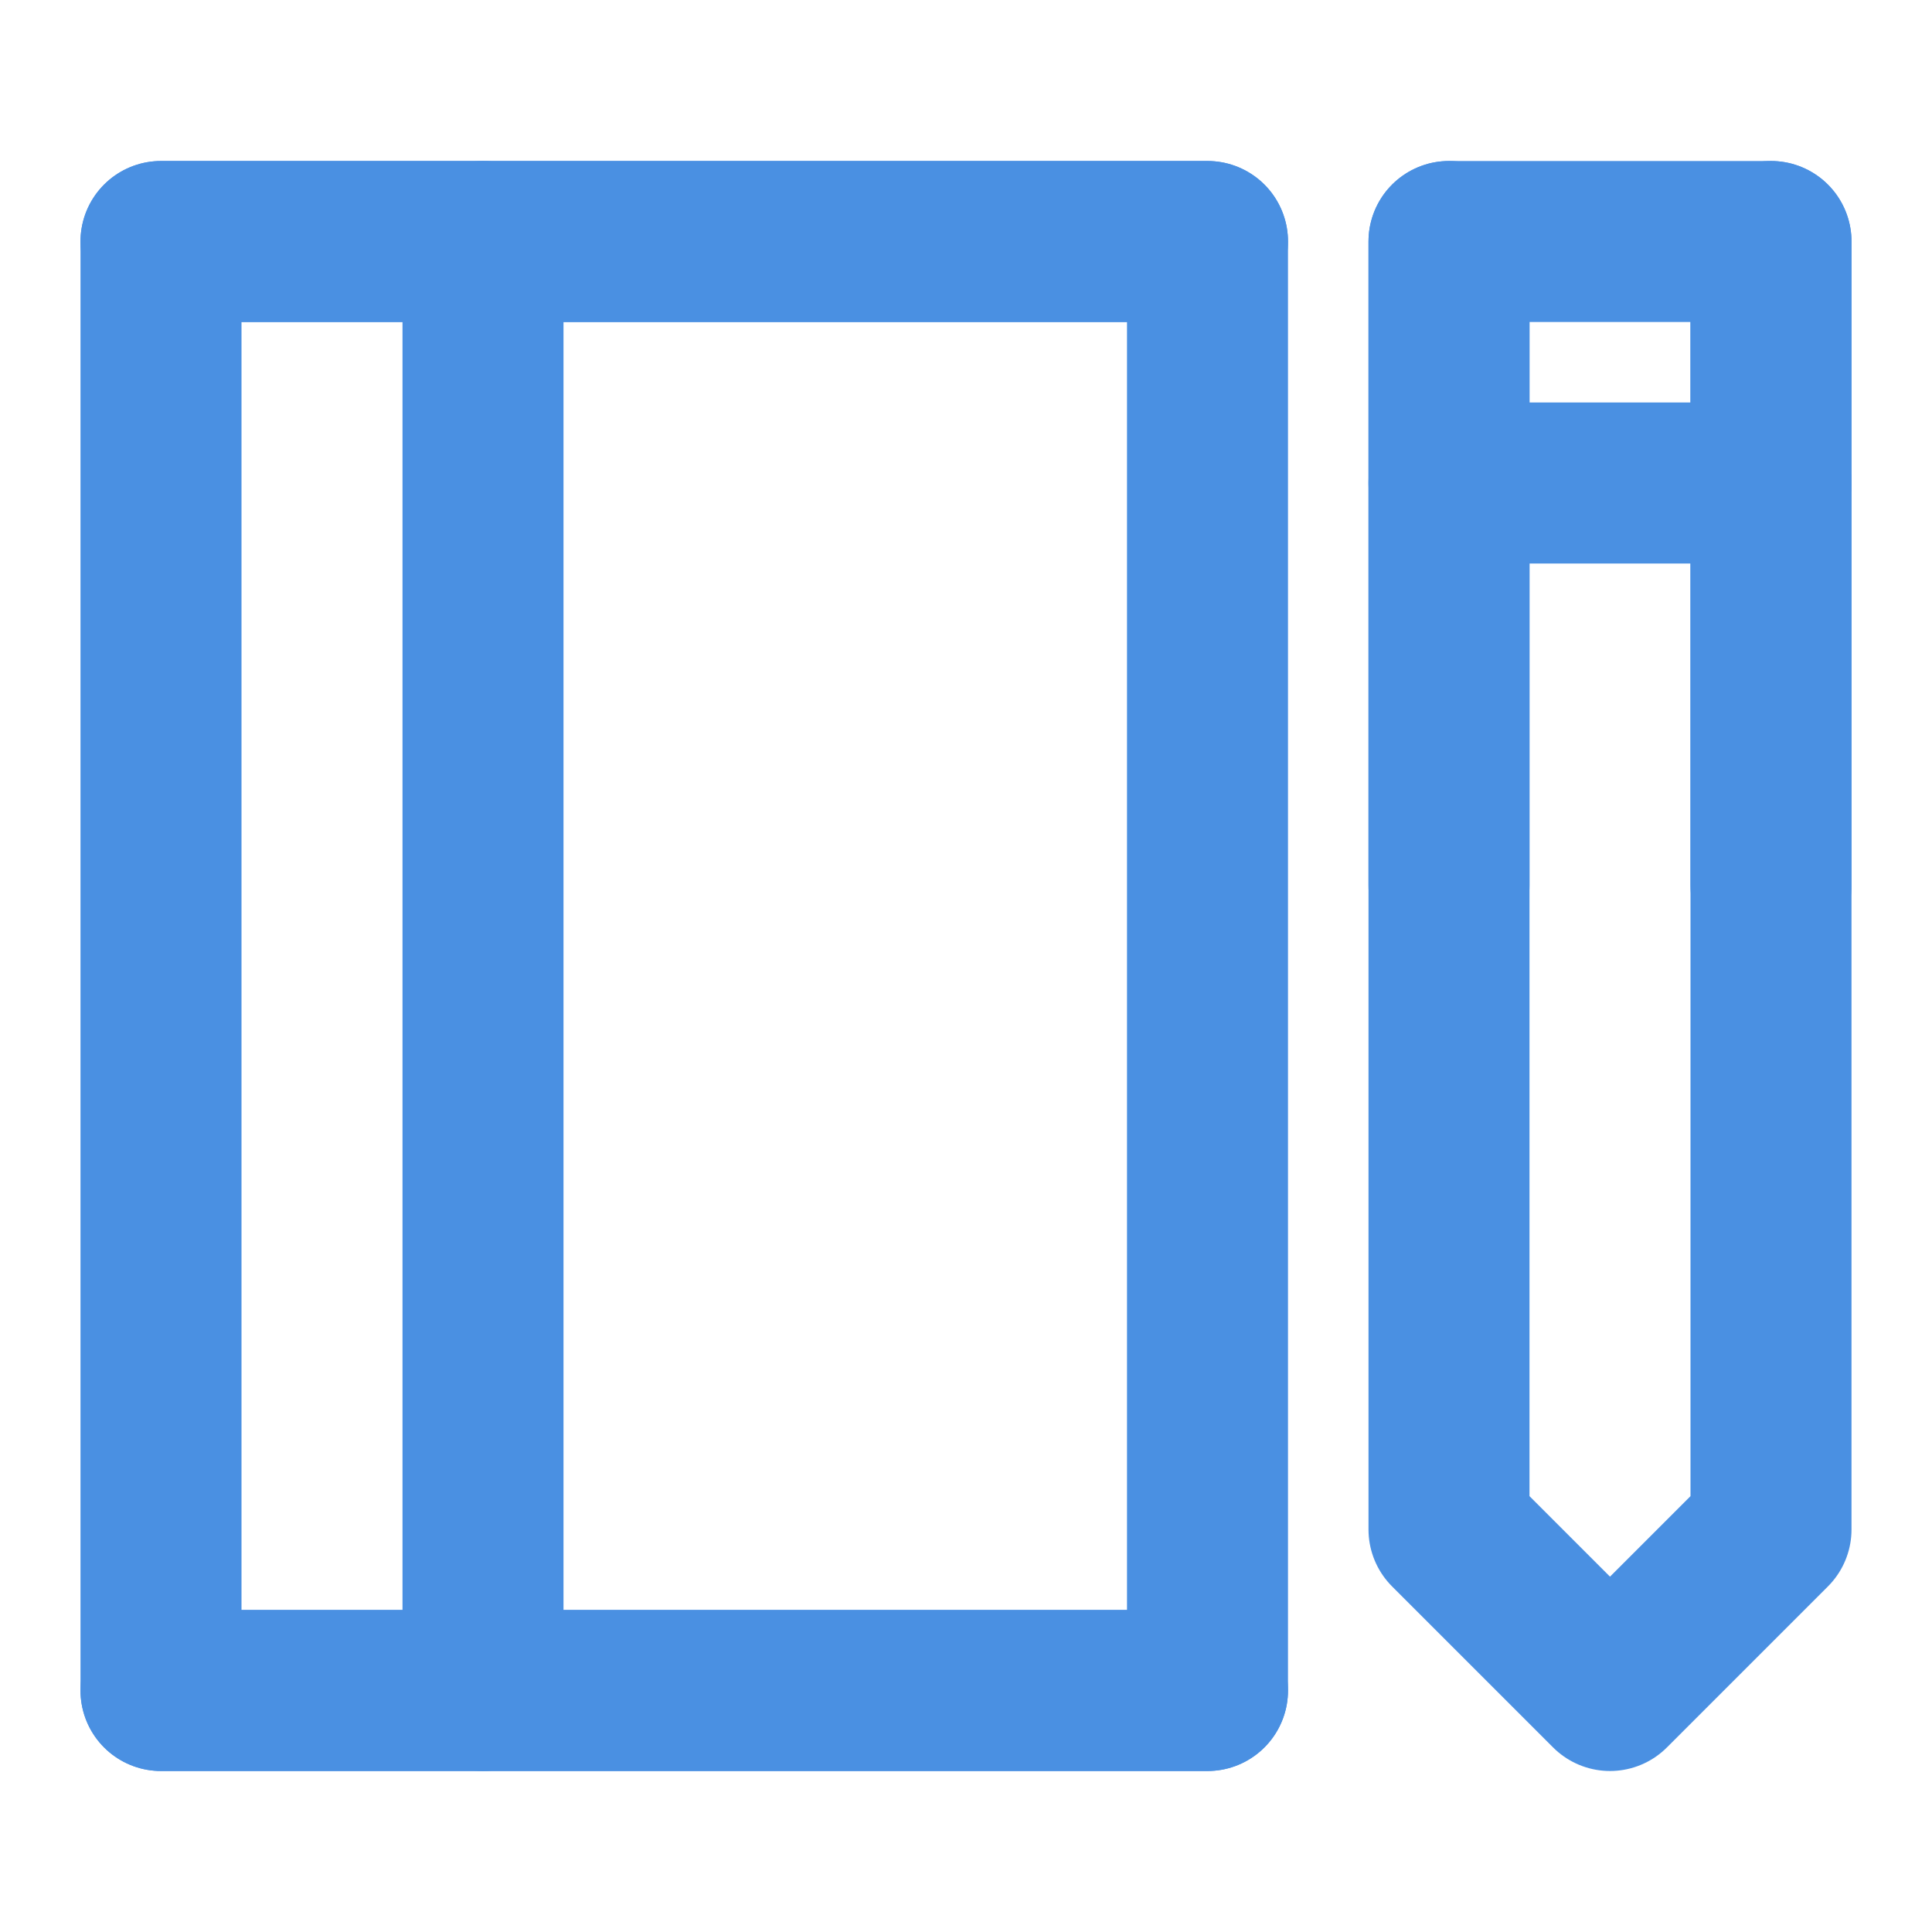 <?xml version="1.0" encoding="UTF-8"?><svg width="21" height="21" viewBox="0 0 48 48" fill="none" xmlns="http://www.w3.org/2000/svg"><path d="M4 6V42H30V6H4Z" fill="none" stroke="#4a90e2" stroke-width="4" stroke-linecap="round" stroke-linejoin="round"/><path d="M12 42V6" stroke="#4a90e2" stroke-width="4" stroke-linecap="round" stroke-linejoin="round"/><path d="M44 6H36V38L40 42L44 38V6Z" fill="none" stroke="#4a90e2" stroke-width="4" stroke-linecap="round" stroke-linejoin="round"/><path d="M36 12H44" stroke="#4a90e2" stroke-width="4" stroke-linecap="round" stroke-linejoin="round"/><path d="M30 6H4" stroke="#4a90e2" stroke-width="4" stroke-linecap="round" stroke-linejoin="round"/><path d="M30 42H4" stroke="#4a90e2" stroke-width="4" stroke-linecap="round" stroke-linejoin="round"/><path d="M36 6V22" stroke="#4a90e2" stroke-width="4" stroke-linecap="round" stroke-linejoin="round"/><path d="M44 6V22" stroke="#4a90e2" stroke-width="4" stroke-linecap="round" stroke-linejoin="round"/></svg>